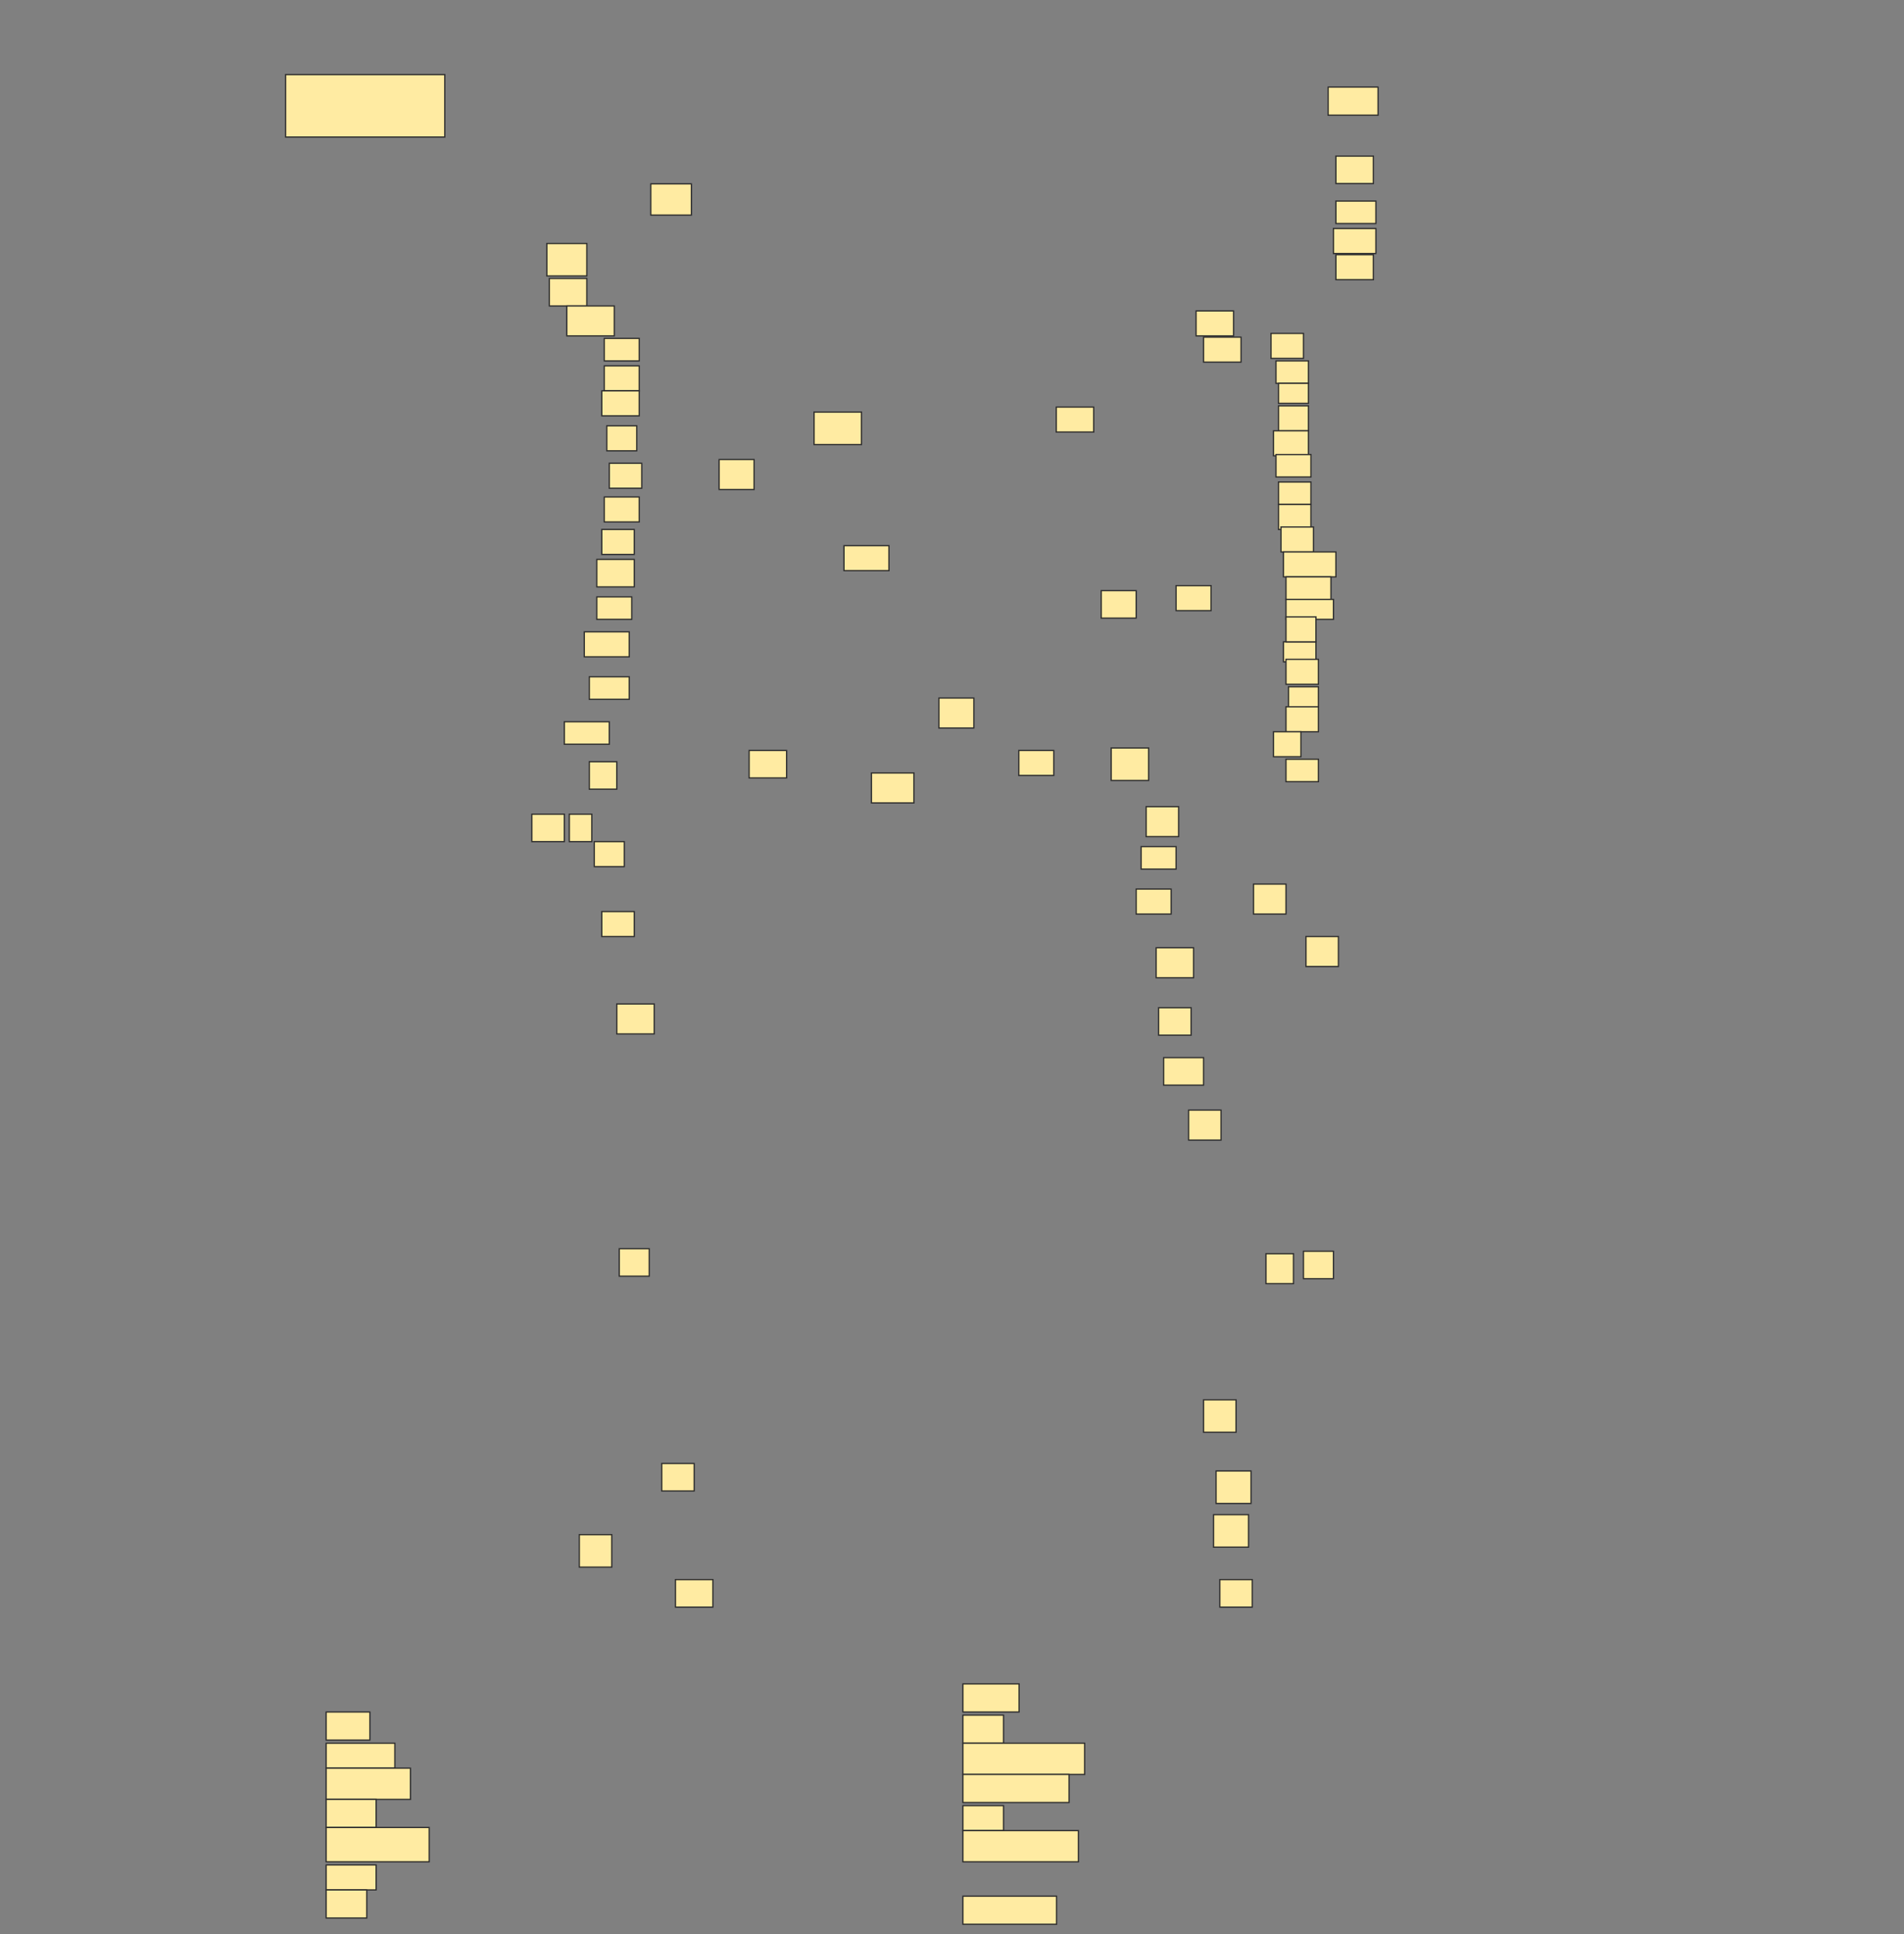 <svg height="1549" width="1525" xmlns="http://www.w3.org/2000/svg">
 <rect width="100%" height="100%" fill="#808080" stroke="none"/>
 <!-- Created with Image Occlusion Enhanced -->
 <g>
  <title>Labels</title>
 </g>
 <g>
  <title>Masks</title>
  <rect fill="#FFEBA2" height="22.5" id="2f106b2c6db84d4297f896a22d6abac2-ao-1" stroke="#2D2D2D" width="35" x="261.25" y="1371"/>
  <rect fill="#FFEBA2" height="20" id="2f106b2c6db84d4297f896a22d6abac2-ao-2" stroke="#2D2D2D" width="55" x="261.25" y="1396"/>
  <rect fill="#FFEBA2" height="25" id="2f106b2c6db84d4297f896a22d6abac2-ao-3" stroke="#2D2D2D" width="67.5" x="261.25" y="1416"/>
  <rect fill="#FFEBA2" height="22.5" id="2f106b2c6db84d4297f896a22d6abac2-ao-4" stroke="#2D2D2D" width="40" x="261.25" y="1441"/>
  <rect fill="#FFEBA2" height="27.5" id="2f106b2c6db84d4297f896a22d6abac2-ao-5" stroke="#2D2D2D" width="82.5" x="261.25" y="1463.5"/>
  <rect fill="#FFEBA2" height="20" id="2f106b2c6db84d4297f896a22d6abac2-ao-6" stroke="#2D2D2D" width="40" x="261.25" y="1493.5"/>
  <rect fill="#FFEBA2" height="22.5" id="2f106b2c6db84d4297f896a22d6abac2-ao-7" stroke="#2D2D2D" width="32.5" x="261.25" y="1513.5"/>
  <rect fill="#FFEBA2" height="22.5" id="2f106b2c6db84d4297f896a22d6abac2-ao-8" stroke="#2D2D2D" width="45" x="771.25" y="1348.5"/>
  <rect fill="#FFEBA2" height="22.5" id="2f106b2c6db84d4297f896a22d6abac2-ao-9" stroke="#2D2D2D" width="32.5" x="771.25" y="1373.5"/>
  <rect fill="#FFEBA2" height="25" id="2f106b2c6db84d4297f896a22d6abac2-ao-10" stroke="#2D2D2D" width="97.5" x="771.25" y="1396"/>
  <rect fill="#FFEBA2" height="22.5" id="2f106b2c6db84d4297f896a22d6abac2-ao-11" stroke="#2D2D2D" width="85" x="771.25" y="1421"/>
  <rect fill="#FFEBA2" height="20" id="2f106b2c6db84d4297f896a22d6abac2-ao-12" stroke="#2D2D2D" width="32.5" x="771.25" y="1446"/>
  <rect fill="#FFEBA2" height="25" id="2f106b2c6db84d4297f896a22d6abac2-ao-13" stroke="#2D2D2D" width="92.5" x="771.25" y="1466"/>
  
  <rect fill="#FFEBA2" height="22.5" id="2f106b2c6db84d4297f896a22d6abac2-ao-15" stroke="#2D2D2D" stroke-dasharray="null" stroke-linecap="null" stroke-linejoin="null" width="75" x="771.25" y="1518.5"/>
  <rect fill="#FFEBA2" height="50" id="2f106b2c6db84d4297f896a22d6abac2-ao-16" stroke="#2D2D2D" stroke-dasharray="null" stroke-linecap="null" stroke-linejoin="null" width="127.5" x="228.75" y="59.75"/>
  <g id="2f106b2c6db84d4297f896a22d6abac2-ao-17">
   <rect fill="#FFEBA2" height="25" stroke="#2D2D2D" stroke-dasharray="null" stroke-linecap="null" stroke-linejoin="null" width="32.5" x="521.25" y="147.25"/>
   <rect fill="#FFEBA2" height="22.5" stroke="#2D2D2D" stroke-dasharray="null" stroke-linecap="null" stroke-linejoin="null" width="40" x="1063.75" y="69.75"/>
  </g>
  <g id="2f106b2c6db84d4297f896a22d6abac2-ao-18">
   <rect fill="#FFEBA2" height="26" stroke="#2D2D2D" stroke-dasharray="null" stroke-linecap="null" stroke-linejoin="null" width="32" x="438" y="195"/>
   <rect fill="#FFEBA2" height="22" stroke="#2D2D2D" stroke-dasharray="null" stroke-linecap="null" stroke-linejoin="null" width="30" x="1070" y="125"/>
  </g>
  <g id="2f106b2c6db84d4297f896a22d6abac2-ao-19">
   <rect fill="#FFEBA2" height="22" stroke="#2D2D2D" stroke-dasharray="null" stroke-linecap="null" stroke-linejoin="null" width="30" x="440" y="223"/>
   <rect fill="#FFEBA2" height="18" stroke="#2D2D2D" stroke-dasharray="null" stroke-linecap="null" stroke-linejoin="null" width="32" x="1070" y="161"/>
  </g>
  <g id="2f106b2c6db84d4297f896a22d6abac2-ao-20">
   <g>
    <rect fill="#FFEBA2" height="24" stroke="#2D2D2D" stroke-dasharray="null" stroke-linecap="null" stroke-linejoin="null" width="38" x="454" y="245"/>
    <rect fill="#FFEBA2" height="20" stroke="#2D2D2D" stroke-dasharray="null" stroke-linecap="null" stroke-linejoin="null" width="34" x="1068" y="183"/>
   </g>
   <rect fill="#FFEBA2" height="20" stroke="#2D2D2D" stroke-dasharray="null" stroke-linecap="null" stroke-linejoin="null" width="36" x="676" y="437"/>
  </g>
  <g id="2f106b2c6db84d4297f896a22d6abac2-ao-21">
   <rect fill="#FFEBA2" height="26" stroke="#2D2D2D" stroke-dasharray="null" stroke-linecap="null" stroke-linejoin="null" width="38" x="652" y="330"/>
   <rect fill="#FFEBA2" height="24" stroke="#2D2D2D" stroke-dasharray="null" stroke-linecap="null" stroke-linejoin="null" width="28" x="752" y="559"/>
   <rect fill="#FFEBA2" height="20" stroke="#2D2D2D" stroke-dasharray="null" stroke-linecap="null" stroke-linejoin="null" width="30" x="846" y="326"/>
   <rect fill="#FFEBA2" height="20" stroke="#2D2D2D" stroke-dasharray="null" stroke-linecap="null" stroke-linejoin="null" width="30" x="1070" y="204"/>
  </g>
  <g id="2f106b2c6db84d4297f896a22d6abac2-ao-22">
   <rect fill="#FFEBA2" height="24" stroke="#2D2D2D" stroke-dasharray="null" stroke-linecap="null" stroke-linejoin="null" width="34" x="698" y="619"/>
   <rect fill="#FFEBA2" height="20" stroke="#2D2D2D" stroke-dasharray="null" stroke-linecap="null" stroke-linejoin="null" width="28" x="816" y="601"/>
   <rect fill="#FFEBA2" height="22" stroke="#2D2D2D" stroke-dasharray="null" stroke-linecap="null" stroke-linejoin="null" width="28" x="882" y="473"/>
   <rect fill="#FFEBA2" height="20" stroke="#2D2D2D" stroke-dasharray="null" stroke-linecap="null" stroke-linejoin="null" width="30" x="958" y="249"/>
  </g>
  <g id="2f106b2c6db84d4297f896a22d6abac2-ao-23">
   <rect fill="#FFEBA2" height="22" stroke="#2D2D2D" stroke-dasharray="null" stroke-linecap="null" stroke-linejoin="null" width="30" x="600" y="601"/>
   <rect fill="#FFEBA2" height="26" stroke="#2D2D2D" stroke-dasharray="null" stroke-linecap="null" stroke-linejoin="null" width="30" x="890" y="599"/>
   <rect fill="#FFEBA2" height="20" stroke="#2D2D2D" stroke-dasharray="null" stroke-linecap="null" stroke-linejoin="null" width="28" x="942" y="469"/>
   <rect fill="#FFEBA2" height="20" stroke="#2D2D2D" stroke-dasharray="null" stroke-linecap="null" stroke-linejoin="null" width="30" x="964" y="270"/>
  </g>
  <g id="2f106b2c6db84d4297f896a22d6abac2-ao-24">
   <rect fill="#FFEBA2" height="20" stroke="#2D2D2D" stroke-dasharray="null" stroke-linecap="null" stroke-linejoin="null" width="28" x="484" y="293"/>
   <rect fill="#FFEBA2" height="18" stroke="#2D2D2D" stroke-dasharray="null" stroke-linecap="null" stroke-linejoin="null" width="26" x="1022" y="289"/>
  </g>
  <g id="2f106b2c6db84d4297f896a22d6abac2-ao-25">
   <rect fill="#FFEBA2" height="20" stroke="#2D2D2D" stroke-dasharray="null" stroke-linecap="null" stroke-linejoin="null" width="30" x="482" y="313"/>
   <rect fill="#FFEBA2" height="16" stroke="#2D2D2D" stroke-dasharray="null" stroke-linecap="null" stroke-linejoin="null" width="24" x="1024" y="307"/>
  </g>
  <g id="2f106b2c6db84d4297f896a22d6abac2-ao-26">
   <rect fill="#FFEBA2" height="20" stroke="#2D2D2D" stroke-dasharray="null" stroke-linecap="null" stroke-linejoin="null" width="24" x="486" y="341"/>
   <rect fill="#FFEBA2" height="20" stroke="#2D2D2D" stroke-dasharray="null" stroke-linecap="null" stroke-linejoin="null" width="24" x="1024" y="325"/>
  </g>
  <g id="2f106b2c6db84d4297f896a22d6abac2-ao-27">
   <rect fill="#FFEBA2" height="20" stroke="#2D2D2D" stroke-dasharray="null" stroke-linecap="null" stroke-linejoin="null" width="26" x="488" y="371"/>
   <rect fill="#FFEBA2" height="20" stroke="#2D2D2D" stroke-dasharray="null" stroke-linecap="null" stroke-linejoin="null" width="28" x="1020" y="345"/>
  </g>
  <g id="2f106b2c6db84d4297f896a22d6abac2-ao-28">
   <g>
    <rect fill="#FFEBA2" height="18" stroke="#2D2D2D" stroke-dasharray="null" stroke-linecap="null" stroke-linejoin="null" width="28" x="484" y="271"/>
    <rect fill="#FFEBA2" height="20" stroke="#2D2D2D" stroke-dasharray="null" stroke-linecap="null" stroke-linejoin="null" width="26" x="1018" y="267"/>
   </g>
   <rect fill="#FFEBA2" height="24" stroke="#2D2D2D" stroke-dasharray="null" stroke-linecap="null" stroke-linejoin="null" width="28" x="576" y="368"/>
  </g>
  <g id="2f106b2c6db84d4297f896a22d6abac2-ao-29">
   <rect fill="#FFEBA2" height="20" stroke="#2D2D2D" stroke-dasharray="null" stroke-linecap="null" stroke-linejoin="null" width="28" x="484" y="398"/>
   <rect fill="#FFEBA2" height="18" stroke="#2D2D2D" stroke-dasharray="null" stroke-linecap="null" stroke-linejoin="null" width="28" x="1022" y="364"/>
  </g>
  <g id="2f106b2c6db84d4297f896a22d6abac2-ao-30">
   <rect fill="#FFEBA2" height="20" stroke="#2D2D2D" stroke-dasharray="null" stroke-linecap="null" stroke-linejoin="null" width="26" x="482" y="424"/>
   <rect fill="#FFEBA2" height="18" stroke="#2D2D2D" stroke-dasharray="null" stroke-linecap="null" stroke-linejoin="null" width="26" x="1024" y="386"/>
  </g>
  <g id="2f106b2c6db84d4297f896a22d6abac2-ao-31">
   <rect fill="#FFEBA2" height="22" stroke="#2D2D2D" stroke-dasharray="null" stroke-linecap="null" stroke-linejoin="null" width="30" x="478" y="448"/>
   <rect fill="#FFEBA2" height="20" stroke="#2D2D2D" stroke-dasharray="null" stroke-linecap="null" stroke-linejoin="null" width="26" x="1024" y="404"/>
  </g>
  <g id="2f106b2c6db84d4297f896a22d6abac2-ao-32">
   <rect fill="#FFEBA2" height="18" stroke="#2D2D2D" stroke-dasharray="null" stroke-linecap="null" stroke-linejoin="null" width="28" x="478" y="478"/>
   <rect fill="#FFEBA2" height="20" stroke="#2D2D2D" stroke-dasharray="null" stroke-linecap="null" stroke-linejoin="null" width="26" x="1026" y="422"/>
  </g>
  <g id="2f106b2c6db84d4297f896a22d6abac2-ao-33">
   <rect fill="#FFEBA2" height="20" stroke="#2D2D2D" stroke-dasharray="null" stroke-linecap="null" stroke-linejoin="null" width="36" x="468" y="506"/>
   <rect fill="#FFEBA2" height="20" stroke="#2D2D2D" stroke-dasharray="null" stroke-linecap="null" stroke-linejoin="null" width="42" x="1028" y="442"/>
  </g>
  <g id="2f106b2c6db84d4297f896a22d6abac2-ao-34">
   <rect fill="#FFEBA2" height="18" stroke="#2D2D2D" stroke-dasharray="null" stroke-linecap="null" stroke-linejoin="null" width="32" x="472" y="542"/>
   <rect fill="#FFEBA2" height="18" stroke="#2D2D2D" stroke-dasharray="null" stroke-linecap="null" stroke-linejoin="null" width="36" x="1030" y="462"/>
  </g>
  <g id="2f106b2c6db84d4297f896a22d6abac2-ao-35">
   <rect fill="#FFEBA2" height="18" stroke="#2D2D2D" stroke-dasharray="null" stroke-linecap="null" stroke-linejoin="null" width="36" x="452" y="578"/>
   <rect fill="#FFEBA2" height="16" stroke="#2D2D2D" stroke-dasharray="null" stroke-linecap="null" stroke-linejoin="null" width="38" x="1030" y="480"/>
  </g>
  <g id="2f106b2c6db84d4297f896a22d6abac2-ao-36">
   <g>
    <rect fill="#FFEBA2" height="20" stroke="#2D2D2D" stroke-dasharray="null" stroke-linecap="null" stroke-linejoin="null" width="24" x="476" y="674"/>
    <rect fill="#FFEBA2" height="16" stroke="#2D2D2D" stroke-dasharray="null" stroke-linecap="null" stroke-linejoin="null" width="26" x="1028" y="514"/>
   </g>
   <rect fill="#FFEBA2" height="22" stroke="#2D2D2D" stroke-dasharray="null" stroke-linecap="null" stroke-linejoin="null" width="32" x="932" y="847"/>
  </g>
  <g id="2f106b2c6db84d4297f896a22d6abac2-ao-37">
   <g>
    <rect fill="#FFEBA2" height="20" stroke="#2D2D2D" stroke-dasharray="null" stroke-linecap="null" stroke-linejoin="null" width="26" x="482" y="730"/>
    <rect fill="#FFEBA2" height="20" stroke="#2D2D2D" stroke-dasharray="null" stroke-linecap="null" stroke-linejoin="null" width="26" x="1030" y="528"/>
   </g>
   <rect fill="#FFEBA2" height="24" stroke="#2D2D2D" stroke-dasharray="null" stroke-linecap="null" stroke-linejoin="null" width="26" x="952" y="889"/>
  </g>
  <g id="2f106b2c6db84d4297f896a22d6abac2-ao-38">
   <g>
    <rect fill="#FFEBA2" height="22" stroke="#2D2D2D" stroke-dasharray="null" stroke-linecap="null" stroke-linejoin="null" width="22" x="472" y="610"/>
    <rect fill="#FFEBA2" height="20" stroke="#2D2D2D" stroke-dasharray="null" stroke-linecap="null" stroke-linejoin="null" width="24" x="1030" y="494"/>
   </g>
   <rect fill="#FFEBA2" height="22" stroke="#2D2D2D" stroke-dasharray="null" stroke-linecap="null" stroke-linejoin="null" width="26" x="928" y="807"/>
  </g>
  <g id="2f106b2c6db84d4297f896a22d6abac2-ao-39">
   <g>
    <g>
     <rect fill="#FFEBA2" height="24" stroke="#2D2D2D" stroke-dasharray="null" stroke-linecap="null" stroke-linejoin="null" width="30" x="494" y="804"/>
     <rect fill="#FFEBA2" height="18" stroke="#2D2D2D" stroke-dasharray="null" stroke-linecap="null" stroke-linejoin="null" width="24" x="1032" y="550"/>
    </g>
    <rect fill="#FFEBA2" height="26" stroke="#2D2D2D" stroke-dasharray="null" stroke-linecap="null" stroke-linejoin="null" width="26" x="964" y="1121"/>
   </g>
   <rect fill="#FFEBA2" height="22" stroke="#2D2D2D" stroke-dasharray="null" stroke-linecap="null" stroke-linejoin="null" width="26" x="977" y="1265"/>
   <rect fill="#FFEBA2" height="22" stroke="#2D2D2D" stroke-dasharray="null" stroke-linecap="null" stroke-linejoin="null" width="30" x="541" y="1265"/>
  </g>
  <g id="2f106b2c6db84d4297f896a22d6abac2-ao-40">
   <g>
    <g>
     <rect fill="#FFEBA2" height="22" stroke="#2D2D2D" stroke-dasharray="null" stroke-linecap="null" stroke-linejoin="null" width="24" x="496" y="1000"/>
     <rect fill="#FFEBA2" height="20" stroke="#2D2D2D" stroke-dasharray="null" stroke-linecap="null" stroke-linejoin="null" width="26" x="1030" y="566"/>
    </g>
    <rect fill="#FFEBA2" height="24" stroke="#2D2D2D" stroke-dasharray="null" stroke-linecap="null" stroke-linejoin="null" width="30" x="926" y="759"/>
   </g>
   <rect fill="#FFEBA2" height="26" stroke="#2D2D2D" stroke-dasharray="null" stroke-linecap="null" stroke-linejoin="null" width="26" x="464" y="1229"/>
   <rect fill="#FFEBA2" height="26" stroke="#2D2D2D" stroke-dasharray="null" stroke-linecap="null" stroke-linejoin="null" width="28" x="972" y="1213"/>
  </g>
  <g id="2f106b2c6db84d4297f896a22d6abac2-ao-41">
   <rect fill="#FFEBA2" height="20" stroke="#2D2D2D" stroke-dasharray="null" stroke-linecap="null" stroke-linejoin="null" width="22" x="1020" y="586"/>
   <rect fill="#FFEBA2" height="24" stroke="#2D2D2D" stroke-dasharray="null" stroke-linecap="null" stroke-linejoin="null" width="26" x="1004" y="708"/>
   <rect fill="#FFEBA2" height="24" stroke="#2D2D2D" stroke-dasharray="null" stroke-linecap="null" stroke-linejoin="null" width="22" x="1014" y="1004"/>
   <rect fill="#FFEBA2" height="22" stroke="#2D2D2D" stroke-dasharray="null" stroke-linecap="null" stroke-linejoin="null" width="26" x="530" y="1172"/>
   <rect fill="#FFEBA2" height="26" stroke="#2D2D2D" stroke-dasharray="null" stroke-linecap="null" stroke-linejoin="null" width="28" x="974" y="1178"/>
  </g>
  <g id="2f106b2c6db84d4297f896a22d6abac2-ao-42">
   <rect fill="#FFEBA2" height="22" stroke="#2D2D2D" stroke-dasharray="null" stroke-linecap="null" stroke-linejoin="null" width="26" x="426" y="652"/>
   <rect fill="#FFEBA2" height="18" stroke="#2D2D2D" stroke-dasharray="null" stroke-linecap="null" stroke-linejoin="null" width="26" x="1030" y="608"/>
   <rect fill="#FFEBA2" height="24" stroke="#2D2D2D" stroke-dasharray="null" stroke-linecap="null" stroke-linejoin="null" width="26" x="1046" y="750"/>
   <rect fill="#FFEBA2" height="22" stroke="#2D2D2D" stroke-dasharray="null" stroke-linecap="null" stroke-linejoin="null" width="24" x="1044" y="1002"/>
  </g>
  <g id="2f106b2c6db84d4297f896a22d6abac2-ao-43">
   <rect fill="#FFEBA2" height="22" stroke="#2D2D2D" stroke-dasharray="null" stroke-linecap="null" stroke-linejoin="null" width="18" x="456" y="652"/>
   <rect fill="#FFEBA2" height="24" stroke="#2D2D2D" stroke-dasharray="null" stroke-linecap="null" stroke-linejoin="null" width="26" x="918" y="646"/>
  </g>
  <rect fill="#FFEBA2" height="18" id="2f106b2c6db84d4297f896a22d6abac2-ao-44" stroke="#2D2D2D" stroke-dasharray="null" stroke-linecap="null" stroke-linejoin="null" width="28" x="914" y="678"/>
  <rect fill="#FFEBA2" height="20" id="2f106b2c6db84d4297f896a22d6abac2-ao-45" stroke="#2D2D2D" stroke-dasharray="null" stroke-linecap="null" stroke-linejoin="null" width="28" x="910" y="712"/>
 </g>
</svg>
